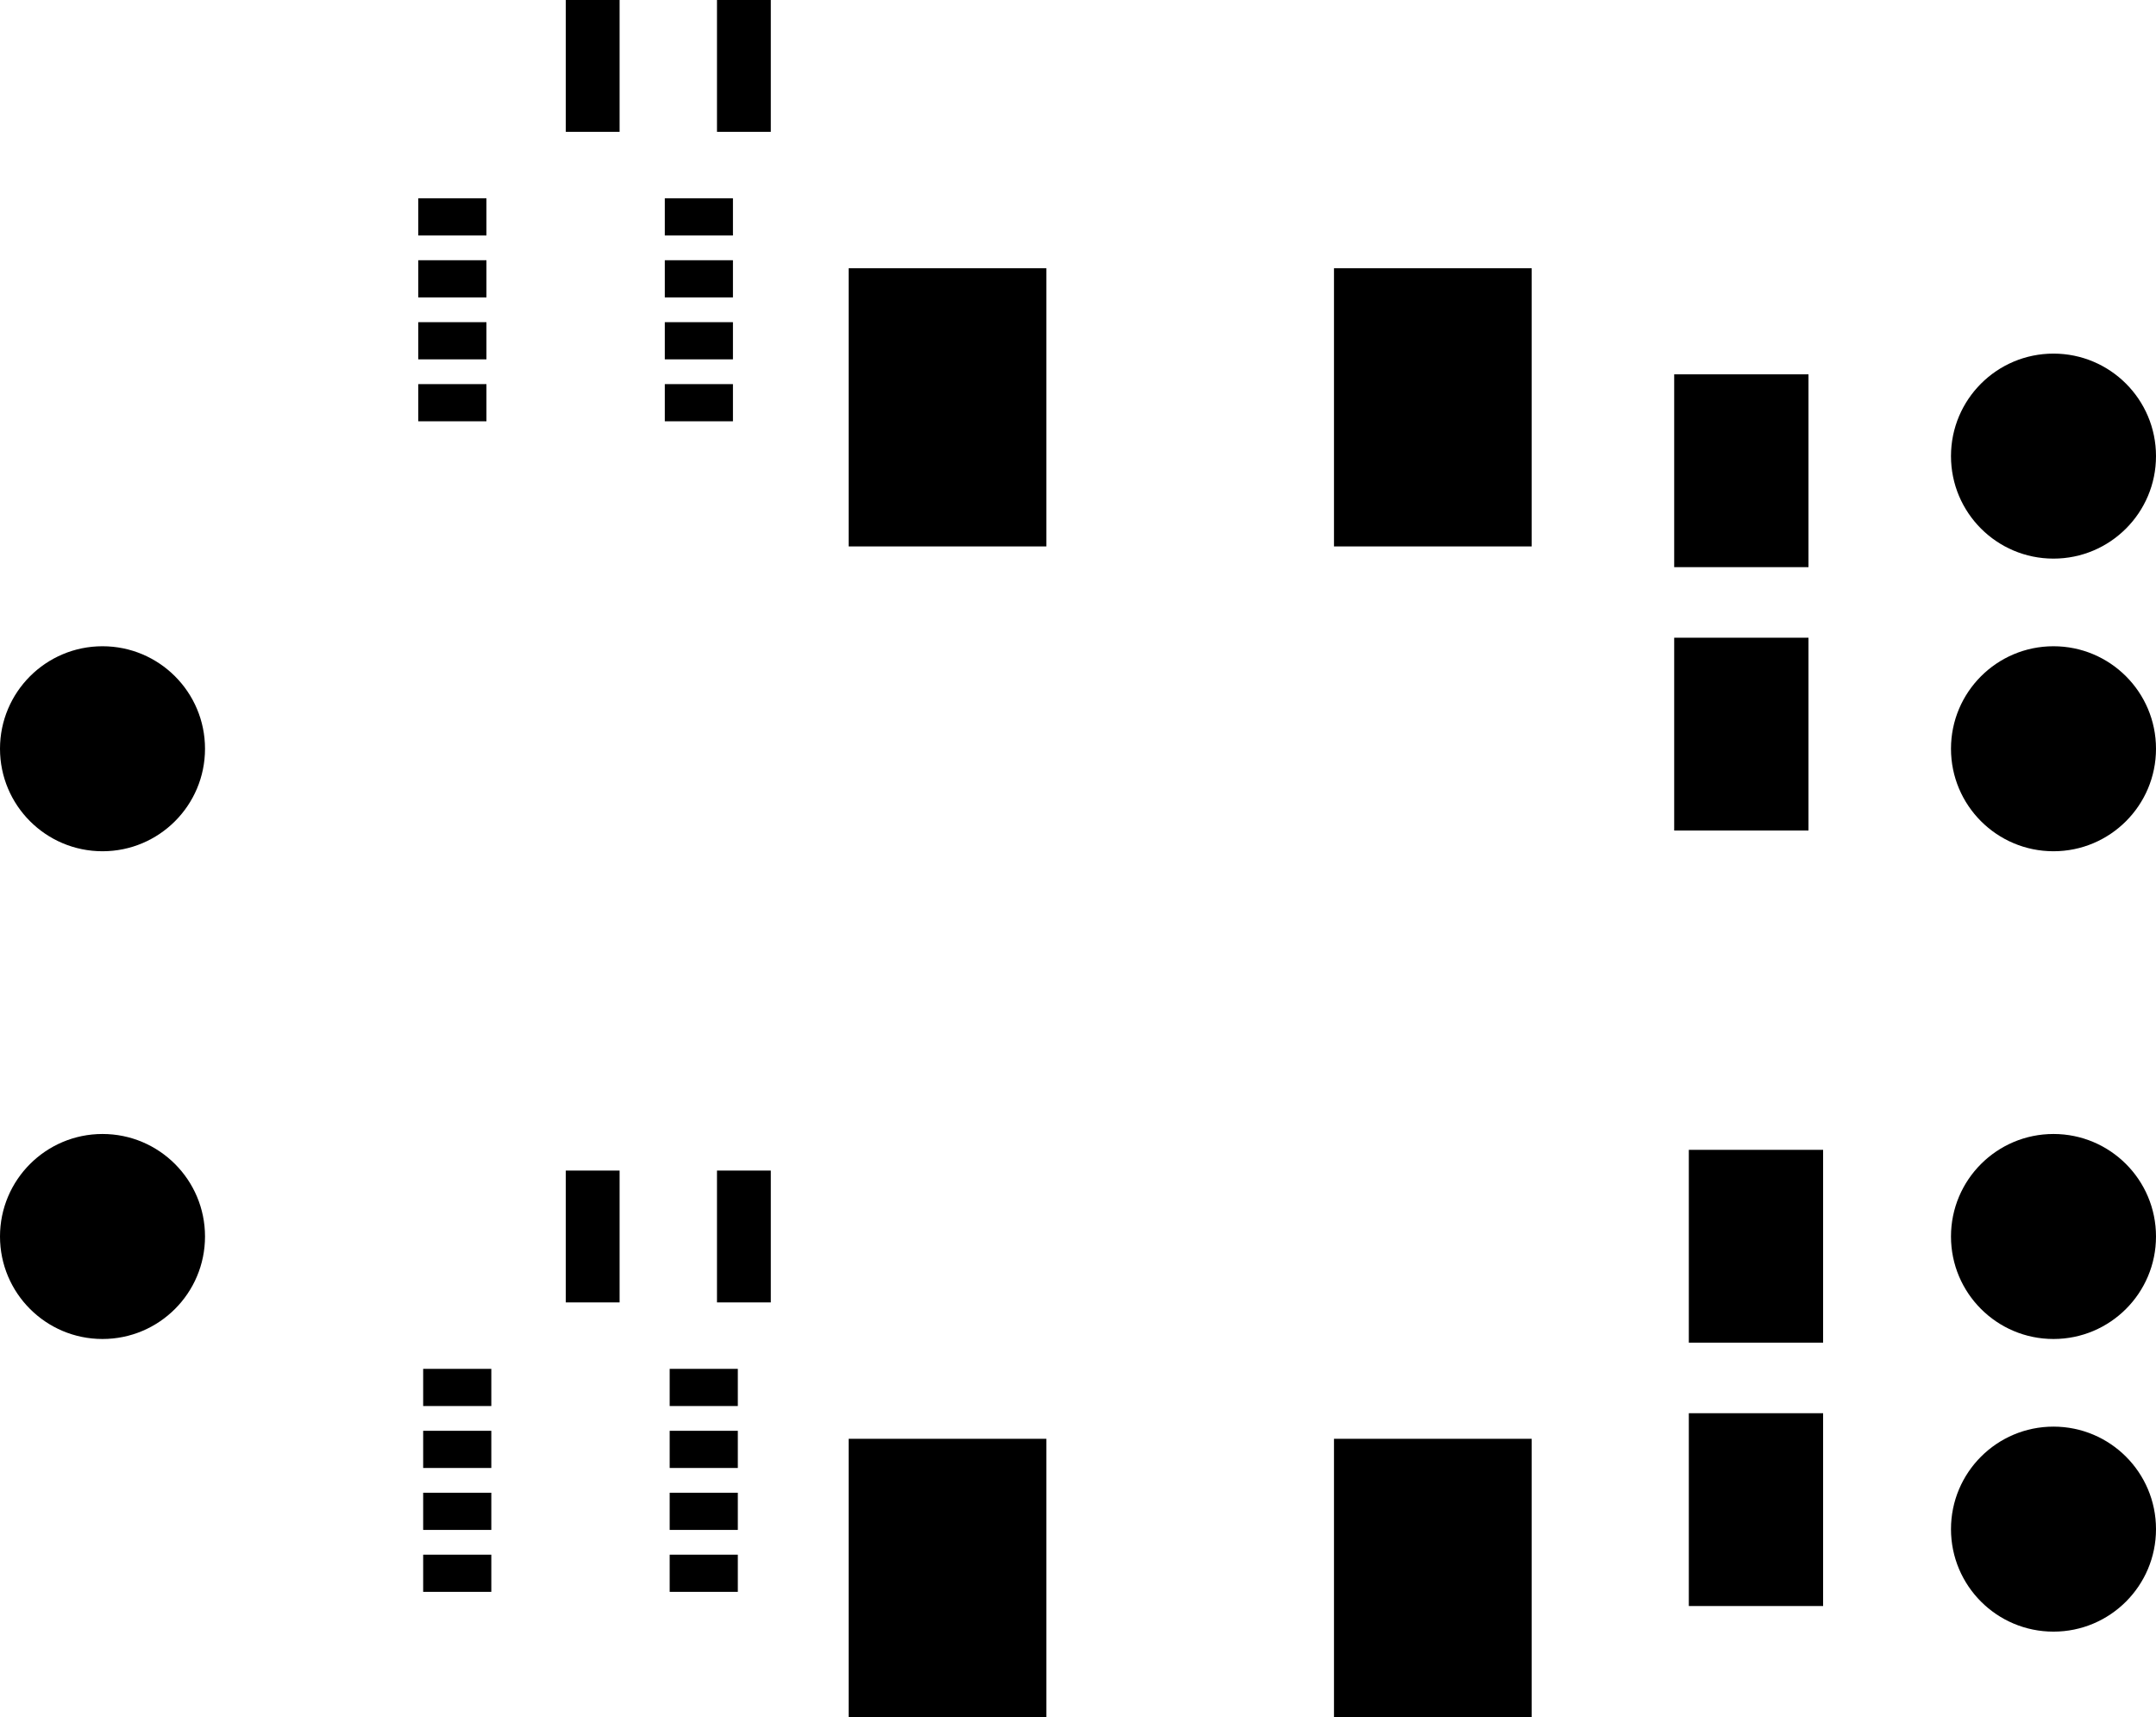 <svg version="1.1" xmlns="http://www.w3.org/2000/svg" xmlns:xlink="http://www.w3.org/1999/xlink" stroke-linecap="round" stroke-linejoin="round" stroke-width="0" fill-rule="evenodd" width="44.203mm" height="35.203mm" viewBox="2898.4 10148.4 44203.2 35203.2" id="VXr6A-kQPrIZebmAOxfO"><defs><rect x="-2026.6" y="-2851.6" width="4053.2" height="5703.2" id="VXr6A-kQPrIZebmAOxfO_pad-16"/><rect x="-698.6" y="-381.1" width="1397.2" height="762.2" id="VXr6A-kQPrIZebmAOxfO_pad-17"/><rect x="-551.6" y="-1351.6" width="1103.2" height="2703.2" id="VXr6A-kQPrIZebmAOxfO_pad-18"/><rect x="-1376.6" y="-1976.6" width="2753.2" height="3953.2" id="VXr6A-kQPrIZebmAOxfO_pad-19"/><circle cx="0" cy="0" r="2101.6" id="VXr6A-kQPrIZebmAOxfO_pad-20"/></defs><g transform="translate(0,55500) scale(1,-1)" fill="currentColor" stroke="currentColor"><use xlink:href="#VXr6A-kQPrIZebmAOxfO_pad-16" x="32275" y="13000"/><use xlink:href="#VXr6A-kQPrIZebmAOxfO_pad-16" x="22325" y="13000"/><use xlink:href="#VXr6A-kQPrIZebmAOxfO_pad-16" x="22325" y="37000"/><use xlink:href="#VXr6A-kQPrIZebmAOxfO_pad-16" x="32275" y="37000"/><use xlink:href="#VXr6A-kQPrIZebmAOxfO_pad-17" x="12273" y="16905"/><use xlink:href="#VXr6A-kQPrIZebmAOxfO_pad-17" x="12273" y="15635"/><use xlink:href="#VXr6A-kQPrIZebmAOxfO_pad-17" x="12273" y="14365"/><use xlink:href="#VXr6A-kQPrIZebmAOxfO_pad-17" x="12273" y="13095"/><use xlink:href="#VXr6A-kQPrIZebmAOxfO_pad-17" x="17327" y="16905"/><use xlink:href="#VXr6A-kQPrIZebmAOxfO_pad-17" x="17327" y="15635"/><use xlink:href="#VXr6A-kQPrIZebmAOxfO_pad-17" x="17327" y="14365"/><use xlink:href="#VXr6A-kQPrIZebmAOxfO_pad-17" x="17327" y="13095"/><use xlink:href="#VXr6A-kQPrIZebmAOxfO_pad-17" x="12173" y="40905"/><use xlink:href="#VXr6A-kQPrIZebmAOxfO_pad-17" x="12173" y="39635"/><use xlink:href="#VXr6A-kQPrIZebmAOxfO_pad-17" x="12173" y="38365"/><use xlink:href="#VXr6A-kQPrIZebmAOxfO_pad-17" x="12173" y="37095"/><use xlink:href="#VXr6A-kQPrIZebmAOxfO_pad-17" x="17227" y="40905"/><use xlink:href="#VXr6A-kQPrIZebmAOxfO_pad-17" x="17227" y="39635"/><use xlink:href="#VXr6A-kQPrIZebmAOxfO_pad-17" x="17227" y="38365"/><use xlink:href="#VXr6A-kQPrIZebmAOxfO_pad-17" x="17227" y="37095"/><use xlink:href="#VXr6A-kQPrIZebmAOxfO_pad-18" x="15050" y="44000"/><use xlink:href="#VXr6A-kQPrIZebmAOxfO_pad-18" x="18150" y="44000"/><use xlink:href="#VXr6A-kQPrIZebmAOxfO_pad-18" x="18150" y="20000"/><use xlink:href="#VXr6A-kQPrIZebmAOxfO_pad-18" x="15050" y="20000"/><use xlink:href="#VXr6A-kQPrIZebmAOxfO_pad-19" x="38600" y="30300"/><use xlink:href="#VXr6A-kQPrIZebmAOxfO_pad-19" x="38600" y="35700"/><use xlink:href="#VXr6A-kQPrIZebmAOxfO_pad-19" x="38900" y="14400"/><use xlink:href="#VXr6A-kQPrIZebmAOxfO_pad-19" x="38900" y="19800"/><use xlink:href="#VXr6A-kQPrIZebmAOxfO_pad-20" x="5000" y="20000"/><use xlink:href="#VXr6A-kQPrIZebmAOxfO_pad-20" x="45000" y="20000"/><use xlink:href="#VXr6A-kQPrIZebmAOxfO_pad-20" x="45000" y="14000"/><use xlink:href="#VXr6A-kQPrIZebmAOxfO_pad-20" x="45000" y="36000"/><use xlink:href="#VXr6A-kQPrIZebmAOxfO_pad-20" x="45000" y="30000"/><use xlink:href="#VXr6A-kQPrIZebmAOxfO_pad-20" x="5000" y="30000"/></g></svg>